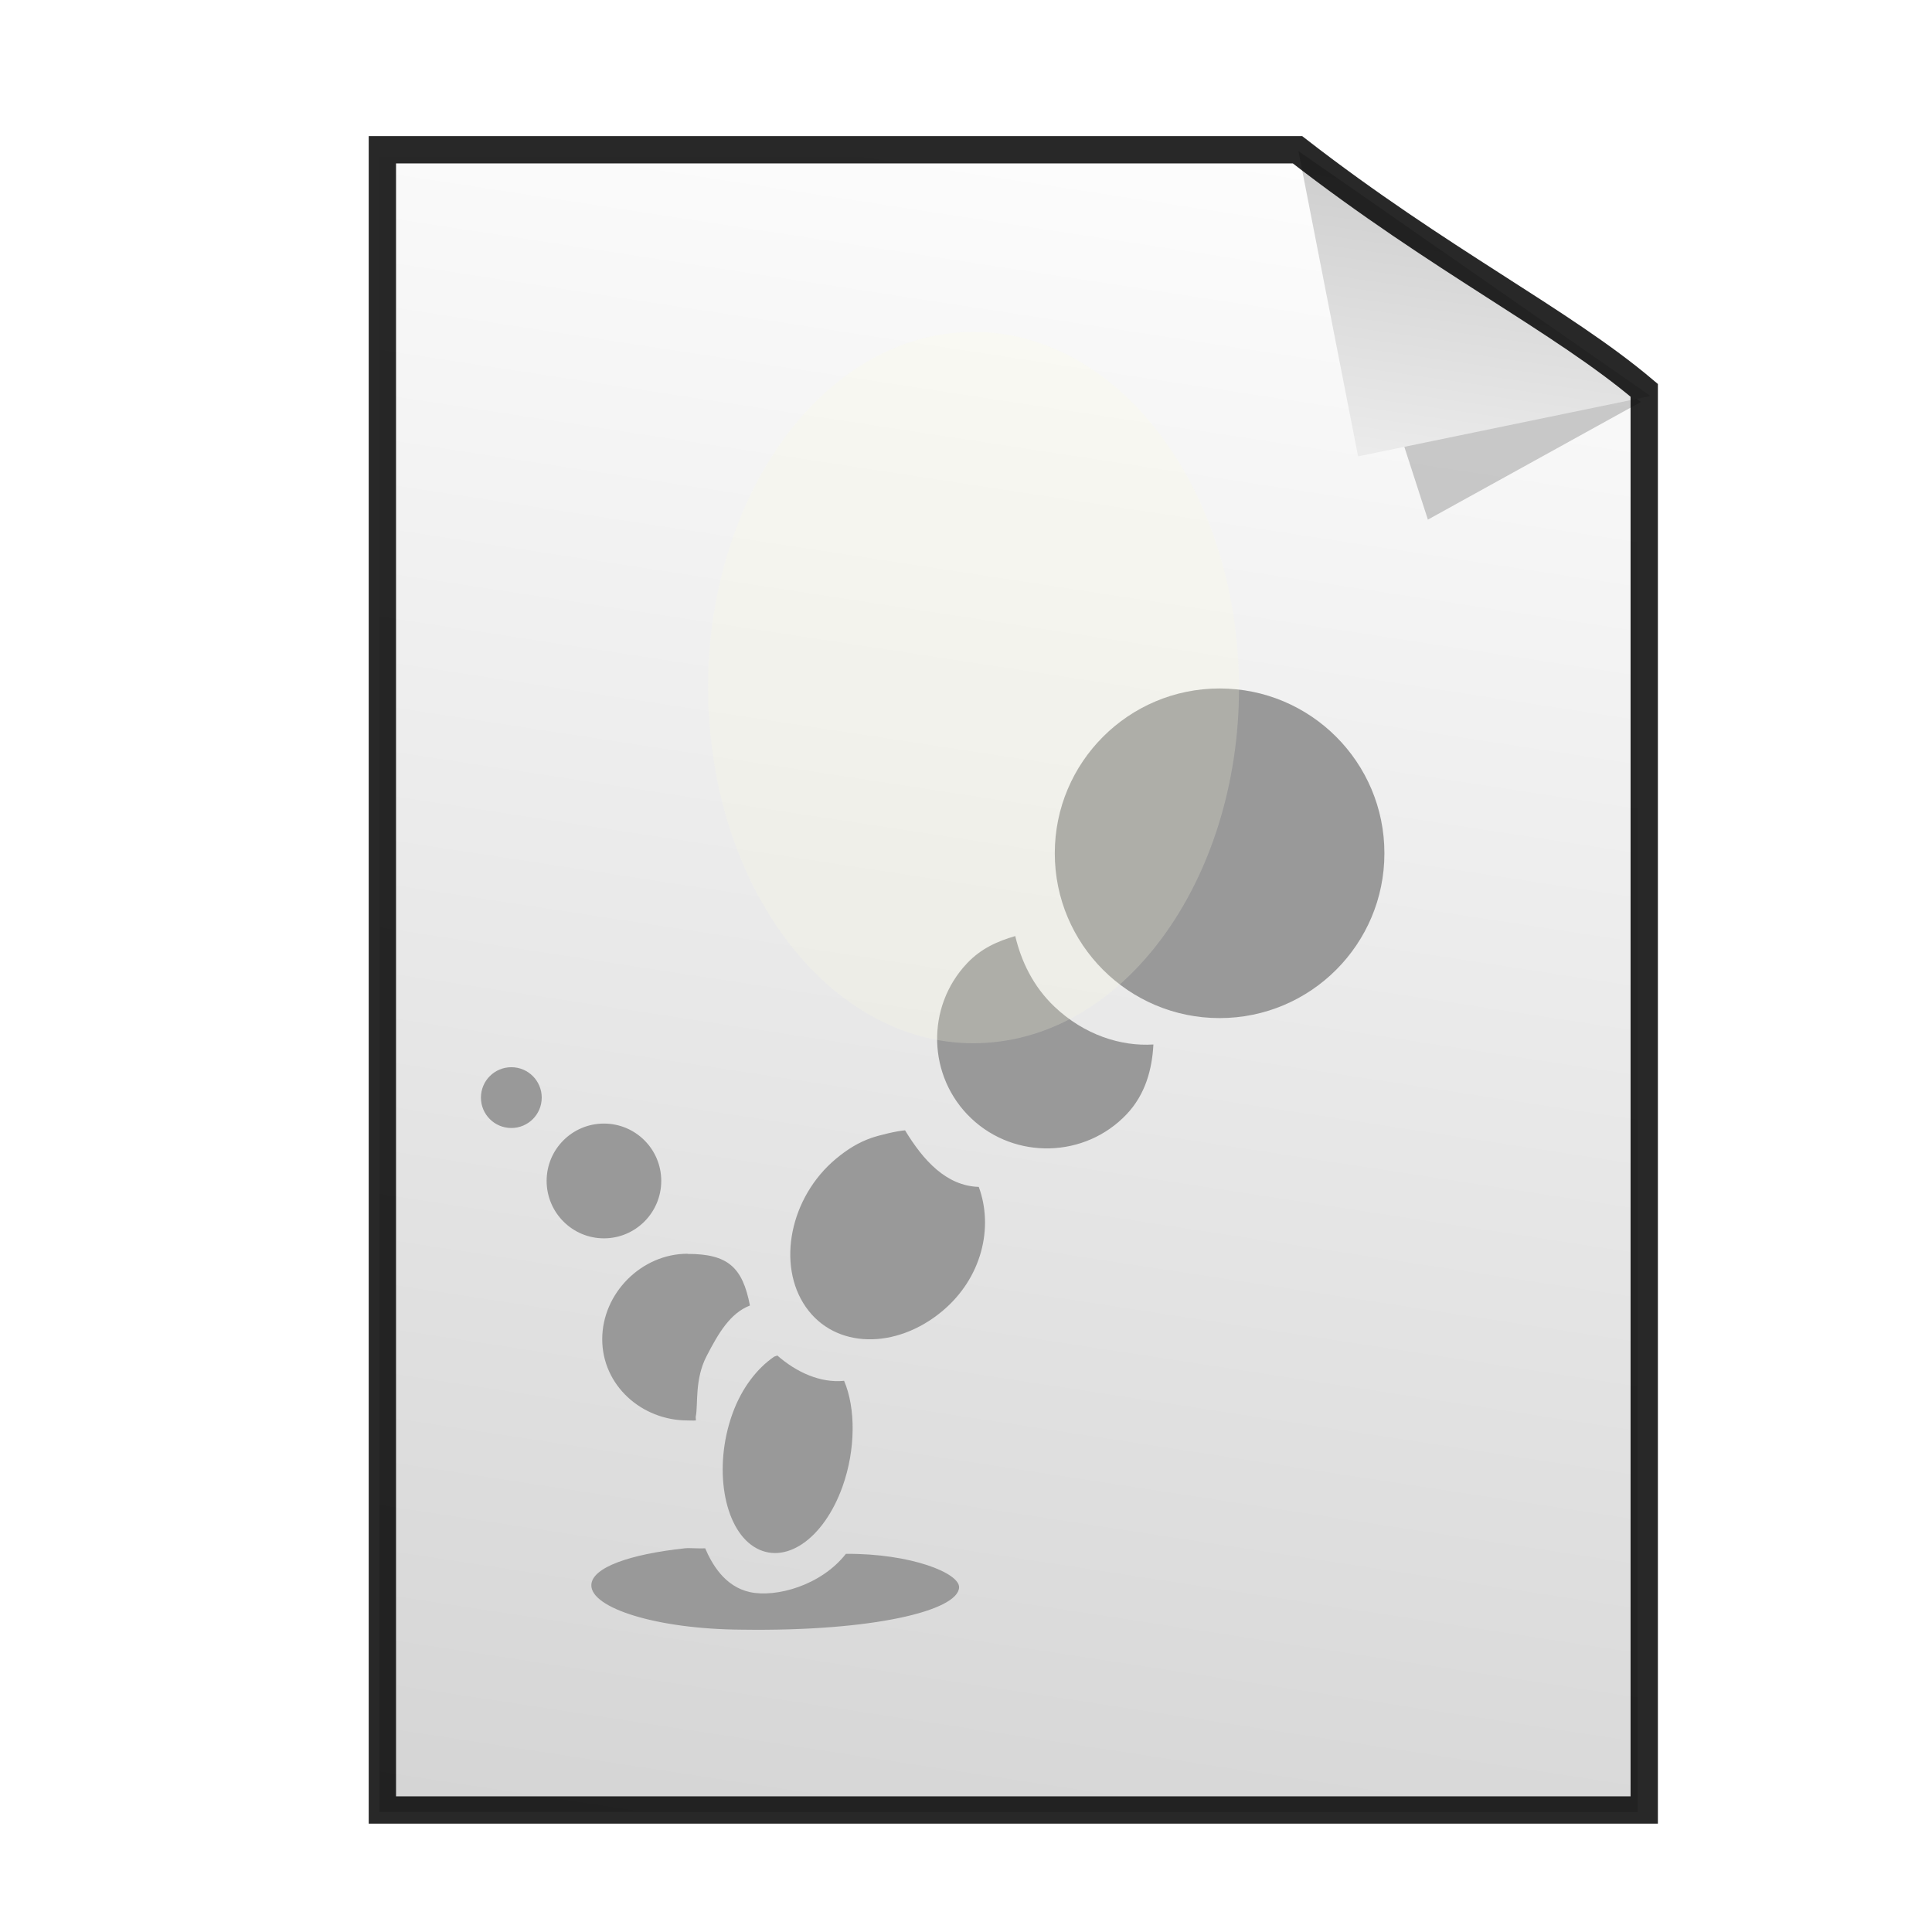 <?xml version="1.0" encoding="UTF-8" standalone="no"?>
<!-- Created with Inkscape (http://www.inkscape.org/) -->

<svg
   xmlns:dc="http://purl.org/dc/elements/1.1/"
   xmlns:cc="http://creativecommons.org/ns#"
   xmlns:rdf="http://www.w3.org/1999/02/22-rdf-syntax-ns#"
   xmlns:svg="http://www.w3.org/2000/svg"
   xmlns="http://www.w3.org/2000/svg"
   xmlns:xlink="http://www.w3.org/1999/xlink"
   xmlns:sodipodi="http://sodipodi.sourceforge.net/DTD/sodipodi-0.dtd"
   xmlns:inkscape="http://www.inkscape.org/namespaces/inkscape"
   width="256"
   height="256"
   id="svg2"
   version="1.1"
   inkscape:version="0.48.3.1 r9886"
   sodipodi:docname="font.svg">
  <defs
     id="defs4">
    <linearGradient
       id="linearGradient3864">
      <stop
         style="stop-color:#ffffff;stop-opacity:1;"
         offset="0"
         id="stop3866" />
      <stop
         style="stop-color:#d5d5d5;stop-opacity:0;"
         offset="1"
         id="stop3868" />
    </linearGradient>
    <linearGradient
       id="linearGradient3815">
      <stop
         style="stop-color:#ffffff;stop-opacity:1;"
         offset="0"
         id="stop3817" />
      <stop
         style="stop-color:#a5a5a5;stop-opacity:1;"
         offset="1"
         id="stop3819" />
    </linearGradient>
    <linearGradient
       id="linearGradient3805">
      <stop
         style="stop-color:#989898;stop-opacity:1;"
         offset="0"
         id="stop3807" />
      <stop
         style="stop-color:#2a2a2a;stop-opacity:0.95;"
         offset="1"
         id="stop3809" />
    </linearGradient>
    <linearGradient
       id="linearGradient3927">
      <stop
         id="stop3929"
         offset="0"
         style="stop-color:#9d9d9d;stop-opacity:1;" />
      <stop
         id="stop3931"
         offset="1"
         style="stop-color:#ffffff;stop-opacity:1;" />
    </linearGradient>
    <linearGradient
       id="linearGradient3909">
      <stop
         style="stop-color:#909090;stop-opacity:1;"
         offset="0"
         id="stop3911" />
      <stop
         style="stop-color:#cfcfcf;stop-opacity:1;"
         offset="1"
         id="stop3913" />
    </linearGradient>
    <linearGradient
       id="linearGradient3815-1">
      <stop
         style="stop-color:#e0f2fe;stop-opacity:1;"
         offset="0"
         id="stop3817-9" />
      <stop
         style="stop-color:#01131f;stop-opacity:1;"
         offset="1"
         id="stop3819-2" />
    </linearGradient>
    <filter
       inkscape:collect="always"
       id="filter3862"
       x="-0.202"
       width="1.403"
       y="-0.181"
       height="1.361">
      <feGaussianBlur
         inkscape:collect="always"
         stdDeviation="3.884"
         id="feGaussianBlur3864" />
    </filter>
    <filter
       inkscape:collect="always"
       id="filter3880"
       x="-0.849"
       width="2.698"
       y="-0.634"
       height="2.267">
      <feGaussianBlur
         inkscape:collect="always"
         stdDeviation="20.637"
         id="feGaussianBlur3882" />
    </filter>
    <linearGradient
       inkscape:collect="always"
       xlink:href="#linearGradient3927"
       id="linearGradient3997"
       gradientUnits="userSpaceOnUse"
       x1="419.115"
       y1="-27.718"
       x2="404.261"
       y2="81.883" />
    <linearGradient
       inkscape:collect="always"
       xlink:href="#linearGradient3815"
       id="linearGradient3042"
       gradientUnits="userSpaceOnUse"
       gradientTransform="matrix(1.206,0,0,1.206,-326.94,775.456)"
       x1="401.291"
       y1="22.915"
       x2="335.61"
       y2="452.24" />
    <linearGradient
       inkscape:collect="always"
       xlink:href="#linearGradient4975"
       id="linearGradient5289"
       x1="34.375"
       y1="50.969"
       x2="42.396"
       y2="50.969"
       gradientUnits="userSpaceOnUse"
       gradientTransform="matrix(1.264,0,0,1.264,-30.105,-14.845)" />
    <linearGradient
       id="linearGradient4975">
      <stop
         style="stop-color:#73c5d9;stop-opacity:1;"
         offset="0"
         id="stop4977" />
      <stop
         style="stop-color:#236e80;stop-opacity:1;"
         offset="1"
         id="stop4979" />
    </linearGradient>
    <linearGradient
       inkscape:collect="always"
       xlink:href="#linearGradient4975"
       id="linearGradient5273"
       x1="49.177"
       y1="58.162"
       x2="42.249"
       y2="53.554"
       gradientUnits="userSpaceOnUse"
       gradientTransform="matrix(1.232,0,0,1.232,-29.774,-11)" />
    <linearGradient
       id="linearGradient3221">
      <stop
         style="stop-color:#73c5d9;stop-opacity:1;"
         offset="0"
         id="stop3223" />
      <stop
         style="stop-color:#236e80;stop-opacity:1;"
         offset="1"
         id="stop3225" />
    </linearGradient>
    <linearGradient
       inkscape:collect="always"
       xlink:href="#linearGradient4975"
       id="linearGradient5265"
       x1="53.647"
       y1="47.039"
       x2="44.328"
       y2="40.474"
       gradientUnits="userSpaceOnUse"
       gradientTransform="matrix(1.215,0.203,-0.203,1.215,-18.292,-21.197)" />
    <linearGradient
       id="linearGradient3228">
      <stop
         style="stop-color:#73c5d9;stop-opacity:1;"
         offset="0"
         id="stop3230" />
      <stop
         style="stop-color:#236e80;stop-opacity:1;"
         offset="1"
         id="stop3232" />
    </linearGradient>
    <linearGradient
       inkscape:collect="always"
       xlink:href="#linearGradient4975"
       id="linearGradient5257"
       x1="59.446"
       y1="38.338"
       x2="49.869"
       y2="31.197"
       gradientUnits="userSpaceOnUse"
       gradientTransform="matrix(1.215,0.203,-0.203,1.215,-16.316,-22.676)" />
    <linearGradient
       id="linearGradient3235">
      <stop
         style="stop-color:#73c5d9;stop-opacity:1;"
         offset="0"
         id="stop3237" />
      <stop
         style="stop-color:#236e80;stop-opacity:1;"
         offset="1"
         id="stop3239" />
    </linearGradient>
    <linearGradient
       inkscape:collect="always"
       xlink:href="#linearGradient4975"
       id="linearGradient5305"
       x1="39.856"
       y1="34.57"
       x2="41.744"
       y2="34.57"
       gradientUnits="userSpaceOnUse" />
    <linearGradient
       id="linearGradient3242">
      <stop
         style="stop-color:#73c5d9;stop-opacity:1;"
         offset="0"
         id="stop3244" />
      <stop
         style="stop-color:#236e80;stop-opacity:1;"
         offset="1"
         id="stop3246" />
    </linearGradient>
    <linearGradient
       inkscape:collect="always"
       xlink:href="#linearGradient4975"
       id="linearGradient5297"
       x1="39.856"
       y1="34.57"
       x2="41.744"
       y2="34.57"
       gradientUnits="userSpaceOnUse" />
    <linearGradient
       id="linearGradient3249">
      <stop
         style="stop-color:#73c5d9;stop-opacity:1;"
         offset="0"
         id="stop3251" />
      <stop
         style="stop-color:#236e80;stop-opacity:1;"
         offset="1"
         id="stop3253" />
    </linearGradient>
    <linearGradient
       inkscape:collect="always"
       xlink:href="#linearGradient4975"
       id="linearGradient4981"
       x1="150.128"
       y1="343.419"
       x2="141.28"
       y2="313.306"
       gradientUnits="userSpaceOnUse" />
    <linearGradient
       id="linearGradient3256">
      <stop
         style="stop-color:#73c5d9;stop-opacity:1;"
         offset="0"
         id="stop3258" />
      <stop
         style="stop-color:#236e80;stop-opacity:1;"
         offset="1"
         id="stop3260" />
    </linearGradient>
    <linearGradient
       inkscape:collect="always"
       xlink:href="#linearGradient4985"
       id="linearGradient4991"
       x1="209.91"
       y1="125.007"
       x2="228.375"
       y2="159.592"
       gradientUnits="userSpaceOnUse" />
    <linearGradient
       id="linearGradient4985">
      <stop
         style="stop-color:#e9f6f9;stop-opacity:1;"
         offset="0"
         id="stop4987" />
      <stop
         style="stop-color:#6ac2d6;stop-opacity:0;"
         offset="1"
         id="stop4989" />
    </linearGradient>
    <linearGradient
       inkscape:collect="always"
       xlink:href="#linearGradient4975"
       id="linearGradient5281"
       x1="47.043"
       y1="66.223"
       x2="35.629"
       y2="57.93"
       gradientUnits="userSpaceOnUse"
       gradientTransform="matrix(1.232,0,0,1.232,-29.722,-12.801)" />
    <linearGradient
       id="linearGradient3267">
      <stop
         style="stop-color:#73c5d9;stop-opacity:1;"
         offset="0"
         id="stop3269" />
      <stop
         style="stop-color:#236e80;stop-opacity:1;"
         offset="1"
         id="stop3271" />
    </linearGradient>
    <linearGradient
       inkscape:collect="always"
       xlink:href="#linearGradient5154"
       id="linearGradient5160"
       x1="40.255"
       y1="37.115"
       x2="61.341"
       y2="66.418"
       gradientUnits="userSpaceOnUse"
       gradientTransform="matrix(1.232,0,0,1.232,-30.173,-13.039)" />
    <linearGradient
       id="linearGradient5154">
      <stop
         style="stop-color:#f0f8fb;stop-opacity:1;"
         offset="0"
         id="stop5156" />
      <stop
         style="stop-color:#c4e5ef;stop-opacity:0;"
         offset="1"
         id="stop5158" />
    </linearGradient>
    <linearGradient
       inkscape:collect="always"
       xlink:href="#linearGradient5154"
       id="linearGradient3404"
       gradientUnits="userSpaceOnUse"
       gradientTransform="matrix(3.263,0,0,3.263,-427.195,695.783)"
       x1="40.255"
       y1="37.115"
       x2="61.341"
       y2="66.418" />
    <linearGradient
       inkscape:collect="always"
       xlink:href="#linearGradient4975"
       id="linearGradient3407"
       gradientUnits="userSpaceOnUse"
       gradientTransform="matrix(3.263,0,0,3.263,-410.143,798.36)"
       x1="47.043"
       y1="66.223"
       x2="35.629"
       y2="57.93" />
    <linearGradient
       inkscape:collect="always"
       xlink:href="#linearGradient4975"
       id="linearGradient3414"
       gradientUnits="userSpaceOnUse"
       gradientTransform="matrix(3.218,0.538,-0.538,3.218,-374.643,772.214)"
       x1="59.446"
       y1="38.338"
       x2="49.869"
       y2="31.197" />
    <linearGradient
       inkscape:collect="always"
       xlink:href="#linearGradient4975"
       id="linearGradient3417"
       gradientUnits="userSpaceOnUse"
       gradientTransform="matrix(3.218,0.539,-0.539,3.218,-379.875,776.127)"
       x1="53.647"
       y1="47.039"
       x2="44.328"
       y2="40.474" />
    <linearGradient
       inkscape:collect="always"
       xlink:href="#linearGradient4975"
       id="linearGradient3420"
       gradientUnits="userSpaceOnUse"
       gradientTransform="matrix(3.263,0,0,3.263,-410.279,803.13)"
       x1="49.177"
       y1="58.162"
       x2="42.249"
       y2="53.554" />
    <linearGradient
       inkscape:collect="always"
       xlink:href="#linearGradient4975"
       id="linearGradient3423"
       gradientUnits="userSpaceOnUse"
       gradientTransform="matrix(3.346,0,0,3.346,-411.156,792.949)"
       x1="34.375"
       y1="50.969"
       x2="42.396"
       y2="50.969" />
  </defs>
  <sodipodi:namedview
     id="base"
     pagecolor="#ffffff"
     bordercolor="#666666"
     borderopacity="1.0"
     inkscape:pageopacity="0.0"
     inkscape:pageshadow="2"
     inkscape:zoom="1.7656052"
     inkscape:cx="81.166561"
     inkscape:cy="77.418794"
     inkscape:document-units="px"
     inkscape:current-layer="layer1"
     showgrid="false"
     showguides="true"
     inkscape:guide-bbox="true"
     inkscape:window-width="1913"
     inkscape:window-height="1026"
     inkscape:window-x="0"
     inkscape:window-y="26"
     inkscape:window-maximized="1" />
  <g
     inkscape:label="Layer 1"
     inkscape:groupmode="layer"
     id="layer1"
     transform="translate(0,-796.362)">
    <path
       inkscape:connector-curvature="0"
       style="fill:url(#linearGradient3042);fill-opacity:1;stroke:none"
       d="m 50.278,817.117 0,219.356 166.723,0 0,-187.572 c -10.933,-9.253 -26.942,-17.135 -45.809,-31.784 z"
       id="rect3051"
       sodipodi:nodetypes="cccccc" />
    <g
       id="g3425"
       transform="matrix(0.729,0,0,0.729,295.687,271.504)"
       style="stroke:none">
      <path
         transform="matrix(1.498,0,0,1.498,-407.079,385.808)"
         d="m 168.964,326.606 c 0,11.045 -8.954,19.998 -19.998,19.998 -11.045,0 -19.998,-8.954 -19.998,-19.998 0,-11.045 8.954,-19.998 19.998,-19.998 11.045,0 19.998,8.954 19.998,19.998 z"
         sodipodi:ry="19.998207"
         sodipodi:rx="19.998207"
         sodipodi:cy="326.60593"
         sodipodi:cx="148.96623"
         id="path4457"
         style="fill:#999999;fill-opacity:1;fill-rule:evenodd;stroke:none"
         sodipodi:type="arc" />
      <path
         sodipodi:nodetypes="cssscscssssssssssccccccccssccsccccccccccsc"
         inkscape:connector-curvature="0"
         id="path5408-0-1-9"
         d="m -221.071,890.111 c -3.279,0.952 -6.23,2.277 -8.748,4.935 -7.554,7.973 -7.22,20.653 0.753,28.206 7.973,7.554 20.681,7.225 28.235,-0.748 3.389,-3.578 4.636,-8.122 4.87,-12.686 -5.896,0.382 -12.564,-1.738 -17.955,-6.845 -3.958,-3.749 -6.089,-8.376 -7.154,-12.861 z m -91.595,23.838 c -3.054,0 -5.525,2.471 -5.525,5.525 0,3.054 2.471,5.525 5.525,5.525 3.054,0 5.525,-2.471 5.525,-5.525 0,-3.054 -2.471,-5.525 -5.525,-5.525 z m 16.833,10.244 c -5.753,0 -10.417,4.663 -10.417,10.417 0,5.753 4.663,10.445 10.417,10.445 5.753,0 10.417,-4.692 10.417,-10.445 0,-5.753 -4.663,-10.417 -10.417,-10.417 z m 54.732,1.229 c -1.53,0.124 -4.614,0.854 -6.148,1.391 -2.302,0.802 -4.308,2.032 -6.4,3.772 -8.366,6.962 -10.831,19.274 -5.498,26.938 5.333,7.664 16.414,7.752 24.78,0.789 7.192,-5.986 9.403,-15.161 6.665,-22.608 -5.863,-0.179 -10.064,-4.769 -13.399,-10.283 z m -39.533,22.432 c -8.365,0 -15.51,7.172 -15.51,15.538 0,8.365 7.144,14.762 15.51,14.762 0.494,0 1.019,0.043 1.496,0 0.06,-0.005 -0.06,-0.711 0,-0.719 0.444,-2.211 -0.24,-6.713 1.957,-10.963 2.196,-4.25 4.305,-7.813 7.884,-9.208 -1.342,-6.974 -4.017,-9.381 -11.337,-9.381 z m 0.381,53.509 c -0.307,-7e-4 -0.586,-7e-4 -0.863,0.029 -10.021,1.079 -16.879,3.485 -17.006,6.647 -0.168,4.217 11.96,8.059 27.336,8.143 23.879,0.349 39.339,-3.467 39.508,-7.683 0.1,-2.589 -8.714,-6.175 -20.574,-6.1 -4.546,5.799 -12.735,7.968 -17.409,6.964 -4.673,-1.004 -6.987,-5.217 -8.172,-7.971 -0.881,0.06 -1.9,-0.027 -2.82,-0.029 z"
         style="fill:#999999;stroke:none" />
      <path
         sodipodi:nodetypes="cccccccc"
         inkscape:connector-curvature="0"
         id="path5408-0-1-9-5"
         d="m -264.323,966.345 c -0.214,0.13 -0.425,0.115 -0.633,0.259 -2.941,2.029 -5.805,5.54 -7.539,10.388 -3.466,9.696 -1.595,20.61 3.913,24.113 5.508,3.503 12.648,-1.238 16.114,-10.934 2.409,-6.74 2.402,-14.266 0.288,-19.222 -4.367,0.449 -8.749,-1.622 -12.143,-4.604 z"
         style="fill:#999999;stroke:none" />
    </g>
    <path
       sodipodi:type="arc"
       style="opacity:0.466;fill:#fcfce3;fill-opacity:1;stroke:none;filter:url(#filter3880)"
       id="path3866"
       sodipodi:cx="375.22543"
       sodipodi:cy="108.17533"
       sodipodi:rx="29.168468"
       sodipodi:ry="39.080086"
       d="m 404.31,105.206 c 1.224,21.521 -10.805,40.297 -26.868,41.936 -16.063,1.64 -30.076,-14.477 -31.3,-35.998 -1.224,-21.521 10.805,-40.297 26.868,-41.936 15.815,-1.615 29.695,13.998 31.245,35.147"
       transform="matrix(1.206,0,0,1.206,-323.524,757.006)"
       sodipodi:start="6.2071318"
       sodipodi:end="12.46847"
       sodipodi:open="true" />
    <path
       transform="matrix(0.978,0,0,1.092,-209.52,798.574)"
       style="opacity:0.566;fill:#626262;fill-opacity:1;stroke:none;filter:url(#filter3862)"
       inkscape:transform-center-x="-5.4168637"
       inkscape:transform-center-y="-0.79858784"
       d="M 407.692,61.026 392.469,18.876 436.552,46.747 z"
       id="path3054-5"
       inkscape:connector-curvature="0"
       sodipodi:nodetypes="cccc" />
    <path
       transform="matrix(1.081,0,0,1.141,-252.49,789.31)"
       style="fill:url(#linearGradient3997);fill-opacity:1;stroke:none"
       inkscape:transform-center-x="-5.9896366"
       inkscape:transform-center-y="-0.83414663"
       d="m 400.041,59.179 -7.317,-35.459 43.164,28.449 z"
       id="path3054"
       inkscape:connector-curvature="0"
       sodipodi:nodetypes="cccc" />
    <path
       inkscape:connector-curvature="0"
       style="opacity:0.84;fill:none;stroke:#000000;stroke-width:3.619;stroke-miterlimit:4;stroke-opacity:1;stroke-dasharray:none"
       d="m 50.667,816.207 0,219.987 167.202,0 0,-188.112 c -10.965,-9.279 -27.02,-17.184 -45.941,-31.875 z"
       id="rect3051-1"
       sodipodi:nodetypes="cccccc" />
  </g>
</svg>
